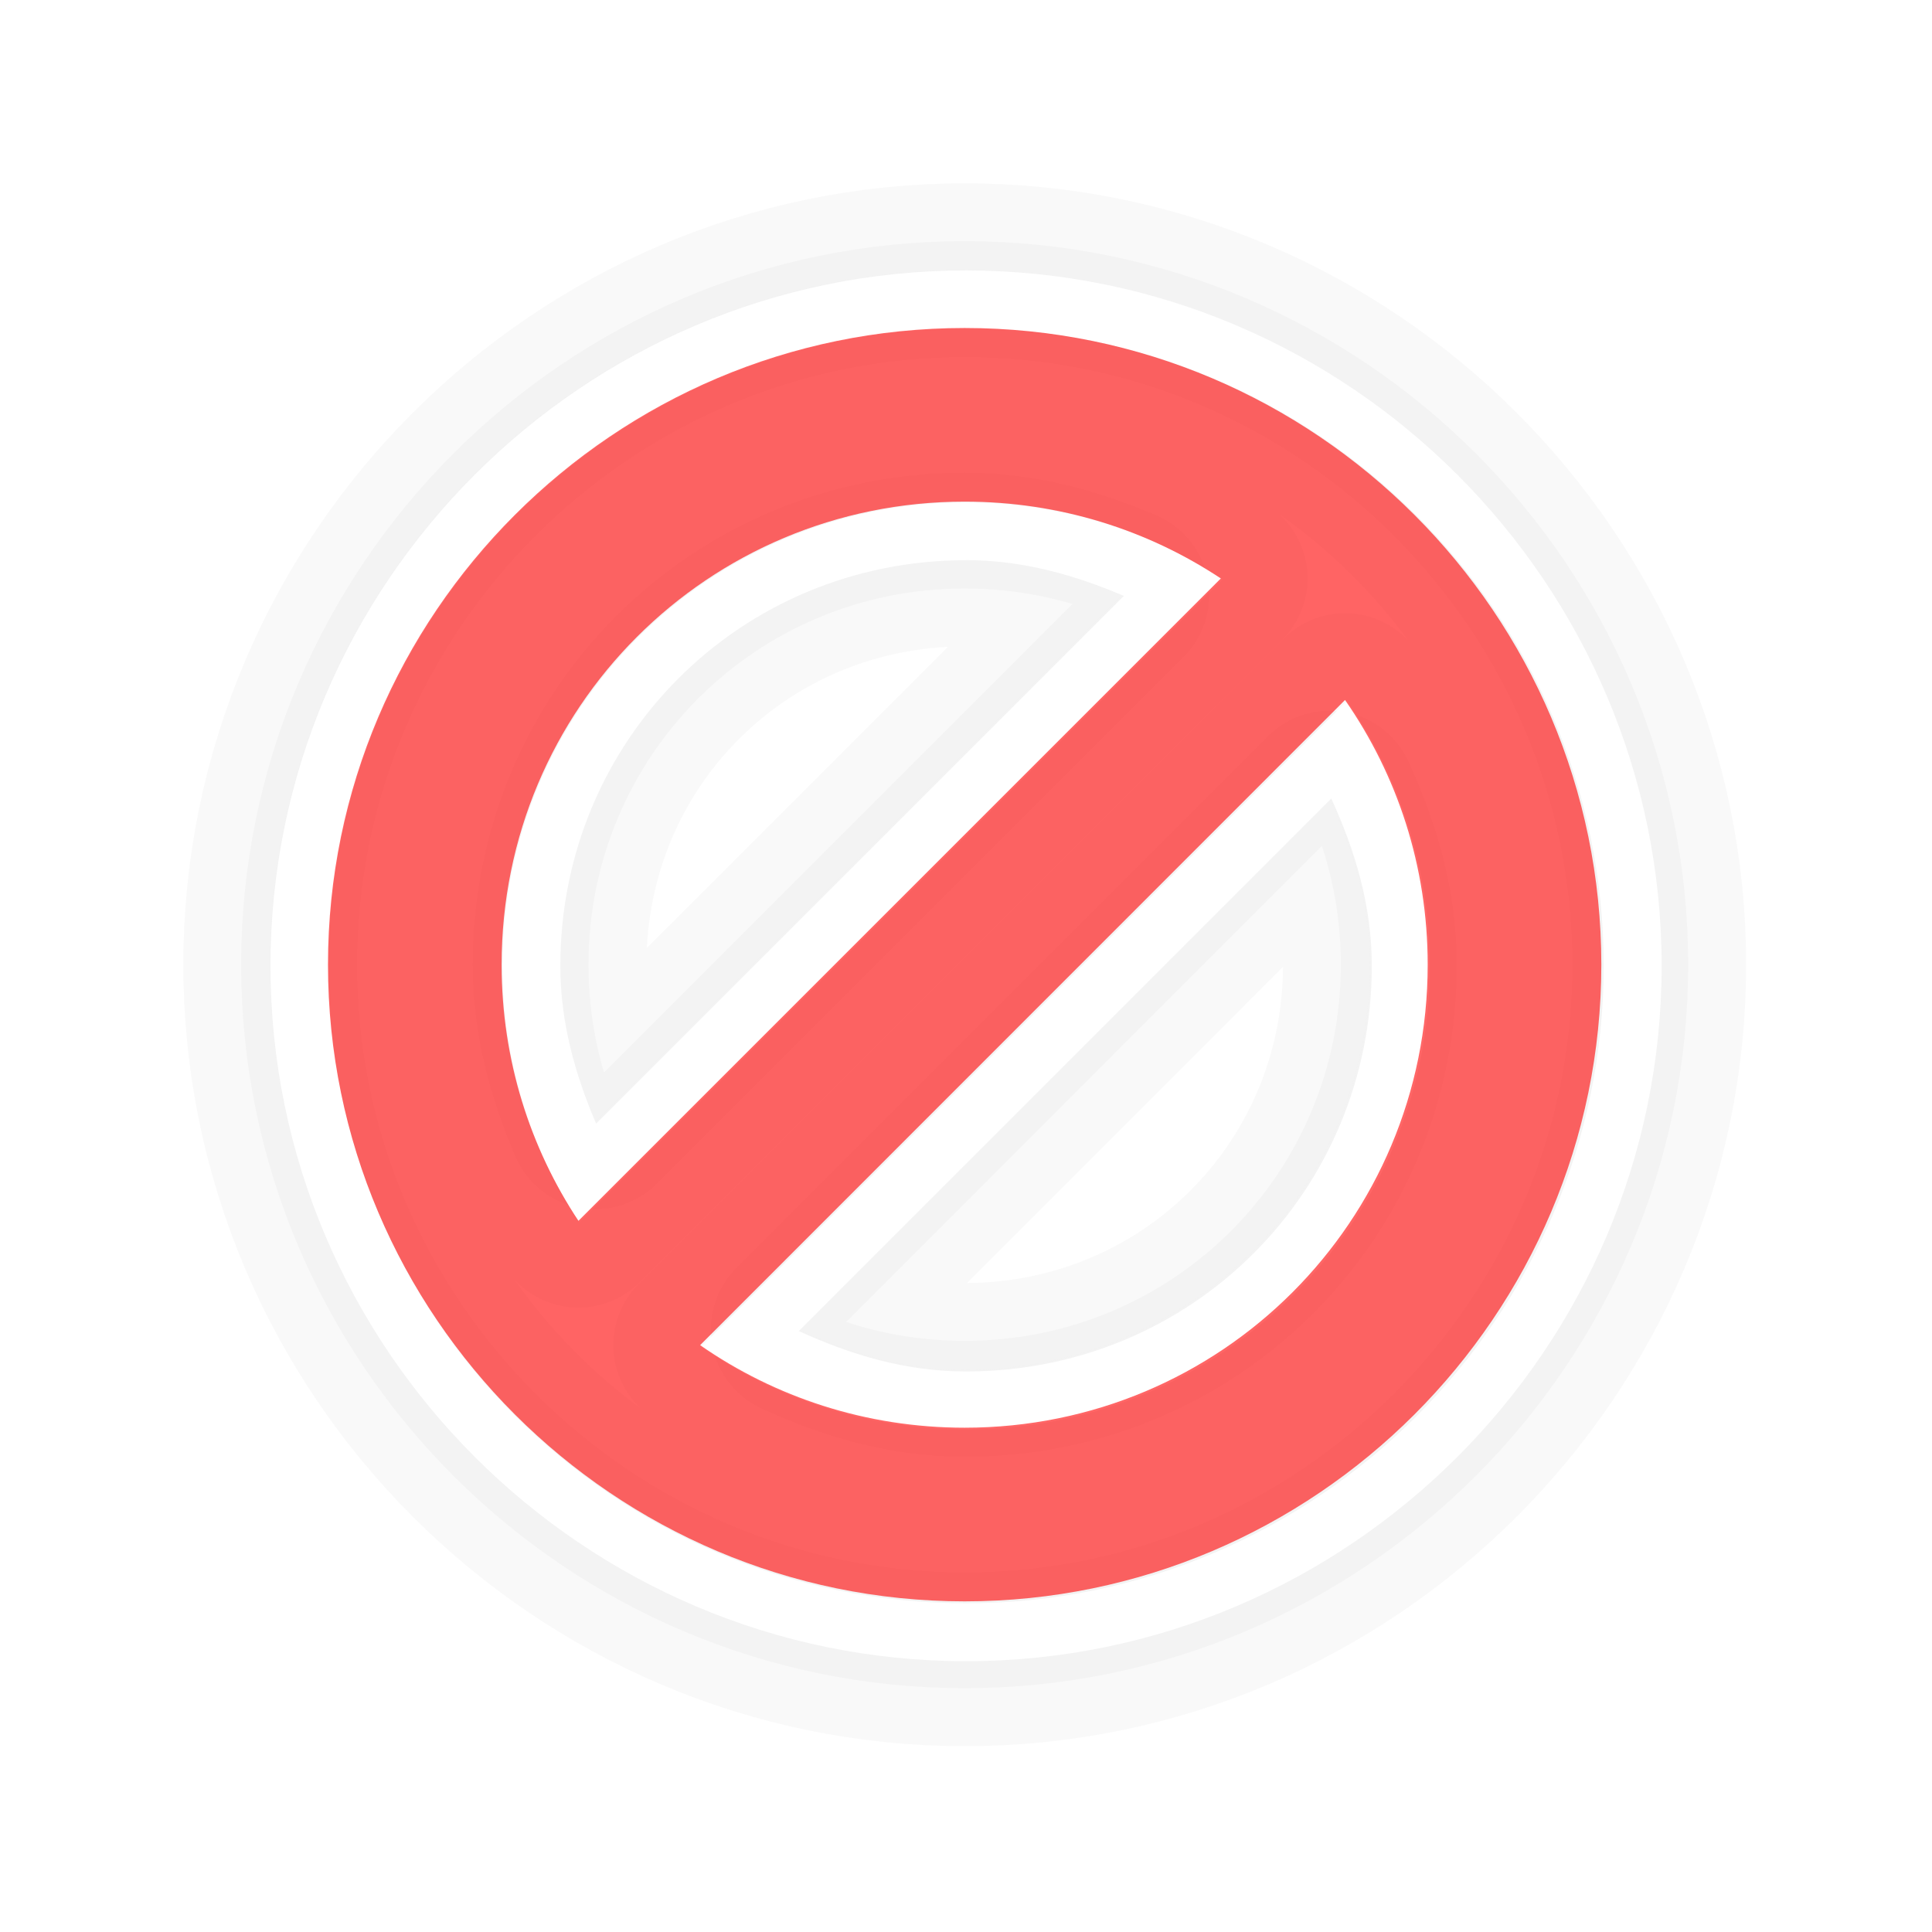 <svg xmlns="http://www.w3.org/2000/svg" xmlns:svg="http://www.w3.org/2000/svg" id="svg2" width="100" height="100" version="1.1" viewBox="0 0 75 75"><defs id="defs11"><filter style="color-interpolation-filters:sRGB" id="filter1441" width="1.341" height="1.341" x="-.17" y="-.17"><feGaussianBlur id="feGaussianBlur1443" stdDeviation="5.112"/></filter><filter style="color-interpolation-filters:sRGB" id="filter1445" width="1.372" height="1.372" x="-.186" y="-.186"><feGaussianBlur id="feGaussianBlur1447" stdDeviation="5.112"/></filter></defs><g id="g64" transform="matrix(2.48,0,0,2.48,0.605,1.022)"><path style="color:#000;font-style:normal;font-variant:normal;font-weight:400;font-stretch:normal;font-size:medium;line-height:normal;font-family:sans-serif;font-variant-ligatures:normal;font-variant-position:normal;font-variant-caps:normal;font-variant-numeric:normal;font-variant-alternates:normal;font-feature-settings:normal;text-indent:0;text-align:start;text-decoration:none;text-decoration-line:none;text-decoration-style:solid;text-decoration-color:#000;letter-spacing:normal;word-spacing:normal;text-transform:none;writing-mode:lr-tb;direction:ltr;text-orientation:mixed;dominant-baseline:auto;baseline-shift:baseline;text-anchor:start;white-space:normal;shape-padding:0;clip-rule:nonzero;display:inline;overflow:visible;visibility:visible;opacity:.169;isolation:auto;mix-blend-mode:normal;color-interpolation:sRGB;color-interpolation-filters:linearRGB;solid-color:#000;solid-opacity:1;vector-effect:none;fill:#fff;fill-opacity:1;fill-rule:nonzero;stroke:#1a1a1a;stroke-width:9;stroke-linecap:butt;stroke-linejoin:round;stroke-miterlimit:4;stroke-dasharray:none;stroke-dashoffset:0;stroke-opacity:1;filter:url(#filter1441);color-rendering:auto;image-rendering:auto;shape-rendering:auto;text-rendering:auto;enable-background:accumulate" id="path1437" d="m 48.269,12.269 c -19.801,0 -36,16.199 -36,36 0,19.801 16.199,36 36,36 19.801,0 36,-16.199 36,-36 0,-19.801 -16.199,-36 -36,-36 z m 0,15 c 2.949,0 5.637,0.773 8.166,1.852 L 29.12,56.435 C 28.042,53.906 27.269,51.218 27.269,48.269 c 0,-11.692 9.309,-21 21,-21 z m 18.902,12.338 c 1.221,2.662 2.098,5.513 2.098,8.662 0,11.692 -9.308,21 -21,21 -3.146,0 -5.996,-0.874 -8.656,-2.094 z" transform="matrix(0.302,0,0,0.302,0.28,0.112)"/><path id="path1439" d="M 50,17 C 31.832,17 17,31.832 17,50 17,68.168 31.832,83 50,83 68.168,83 83,68.168 83,50 83,31.832 68.168,17 50,17 Z m 0,9 c 4.918,0 9.48,1.466 13.277,3.982 L 29.982,63.277 C 27.466,59.48 26,54.918 26,50 26,36.7 36.7,26 50,26 Z M 69.715,36.281 C 72.416,40.165 74,44.889 74,50 74,63.3 63.3,74 50,74 44.892,74 40.171,72.418 36.289,69.721 Z" transform="matrix(0.302,0,0,0.302,-0.244,-0.412)" style="color:#000;font-style:normal;font-variant:normal;font-weight:400;font-stretch:normal;font-size:medium;line-height:normal;font-family:sans-serif;font-variant-ligatures:normal;font-variant-position:normal;font-variant-caps:normal;font-variant-numeric:normal;font-variant-alternates:normal;font-feature-settings:normal;text-indent:0;text-align:start;text-decoration:none;text-decoration-line:none;text-decoration-style:solid;text-decoration-color:#000;letter-spacing:normal;word-spacing:normal;text-transform:none;writing-mode:lr-tb;direction:ltr;text-orientation:mixed;dominant-baseline:auto;baseline-shift:baseline;text-anchor:start;white-space:normal;shape-padding:0;clip-rule:nonzero;display:inline;overflow:visible;visibility:visible;opacity:.169;isolation:auto;mix-blend-mode:normal;color-interpolation:sRGB;color-interpolation-filters:linearRGB;solid-color:#000;solid-opacity:1;vector-effect:none;fill:red;fill-opacity:.6;fill-rule:nonzero;stroke:#1a1a1a;stroke-width:9;stroke-linecap:butt;stroke-linejoin:round;stroke-miterlimit:4;stroke-dasharray:none;stroke-dashoffset:0;stroke-opacity:1;filter:url(#filter1445);color-rendering:auto;image-rendering:auto;shape-rendering:auto;text-rendering:auto;enable-background:accumulate"/><path style="color:#000;font-style:normal;font-variant:normal;font-weight:400;font-stretch:normal;font-size:medium;line-height:normal;font-family:sans-serif;font-variant-ligatures:normal;font-variant-position:normal;font-variant-caps:normal;font-variant-numeric:normal;font-variant-alternates:normal;font-feature-settings:normal;text-indent:0;text-align:start;text-decoration:none;text-decoration-line:none;text-decoration-style:solid;text-decoration-color:#000;letter-spacing:normal;word-spacing:normal;text-transform:none;writing-mode:lr-tb;direction:ltr;text-orientation:mixed;dominant-baseline:auto;baseline-shift:baseline;text-anchor:start;white-space:normal;shape-padding:0;clip-rule:nonzero;display:inline;overflow:visible;visibility:visible;opacity:1;isolation:auto;mix-blend-mode:normal;color-interpolation:sRGB;color-interpolation-filters:linearRGB;solid-color:#000;solid-opacity:1;vector-effect:none;fill:#fff;fill-opacity:1;fill-rule:nonzero;stroke:none;stroke-width:2.722;stroke-linecap:butt;stroke-linejoin:round;stroke-miterlimit:4;stroke-dasharray:none;stroke-dashoffset:0;stroke-opacity:1;color-rendering:auto;image-rendering:auto;shape-rendering:auto;text-rendering:auto;enable-background:accumulate" id="path1433" d="m 14.878,3.821 c -5.989,0 -10.888,4.898 -10.888,10.885 0,5.987 4.899,10.885 10.888,10.885 5.989,0 10.888,-4.898 10.888,-10.885 0,-5.987 -4.899,-10.885 -10.888,-10.885 z m 0,0.907 c 5.495,0 9.981,4.485 9.981,9.978 0,5.494 -4.486,9.978 -9.981,9.978 -5.495,0 -9.981,-4.485 -9.981,-9.978 0,-5.494 4.486,-9.978 9.981,-9.978 z m 0,2.721 c -4.023,0 -7.259,3.235 -7.259,7.257 0,1.487 0.443,2.866 1.204,4.015 L 18.894,8.654 C 17.745,7.893 16.366,7.45 14.878,7.45 Z m 0,0.907 c 0.892,0 1.705,0.234 2.47,0.56 L 9.087,17.176 C 8.761,16.411 8.527,15.598 8.527,14.707 c 0,-3.535 2.815,-6.35 6.351,-6.35 z M 20.841,10.558 10.731,20.669 c 1.174,0.816 2.602,1.294 4.147,1.294 4.023,0 7.259,-3.235 7.259,-7.257 0,-1.546 -0.479,-2.974 -1.296,-4.148 z m -0.246,1.529 c 0.369,0.805 0.634,1.667 0.634,2.619 0,3.535 -2.815,6.35 -6.351,6.35 -0.952,0 -1.813,-0.264 -2.618,-0.633 z"/><path style="color:#000;font-style:normal;font-variant:normal;font-weight:400;font-stretch:normal;font-size:medium;line-height:normal;font-family:sans-serif;font-variant-ligatures:normal;font-variant-position:normal;font-variant-caps:normal;font-variant-numeric:normal;font-variant-alternates:normal;font-feature-settings:normal;text-indent:0;text-align:start;text-decoration:none;text-decoration-line:none;text-decoration-style:solid;text-decoration-color:#000;letter-spacing:normal;word-spacing:normal;text-transform:none;writing-mode:lr-tb;direction:ltr;text-orientation:mixed;dominant-baseline:auto;baseline-shift:baseline;text-anchor:start;white-space:normal;shape-padding:0;clip-rule:nonzero;display:inline;overflow:visible;visibility:visible;opacity:1;isolation:auto;mix-blend-mode:normal;color-interpolation:sRGB;color-interpolation-filters:linearRGB;solid-color:#000;solid-opacity:1;vector-effect:none;fill:red;fill-opacity:.6;fill-rule:nonzero;stroke:#e00000;stroke-width:9;stroke-linecap:butt;stroke-linejoin:round;stroke-miterlimit:4;stroke-dasharray:none;stroke-dashoffset:0;stroke-opacity:0;color-rendering:auto;image-rendering:auto;shape-rendering:auto;text-rendering:auto;enable-background:accumulate" id="path5-1" d="M 50,17 C 31.832,17 17,31.832 17,50 17,68.168 31.832,83 50,83 68.168,83 83,68.168 83,50 83,31.832 68.168,17 50,17 Z m 0,9 c 4.918,0 9.48,1.466 13.277,3.982 L 29.982,63.277 C 27.466,59.48 26,54.918 26,50 26,36.7 36.7,26 50,26 Z M 69.715,36.281 C 72.416,40.165 74,44.889 74,50 74,63.3 63.3,74 50,74 44.892,74 40.171,72.418 36.289,69.721 Z" transform="matrix(0.302,0,0,0.302,-0.244,-0.412)"/></g><style id="style3" type="text/css"><![CDATA[
	.st0{fill:#4B4B4B;}
]]></style></svg>
